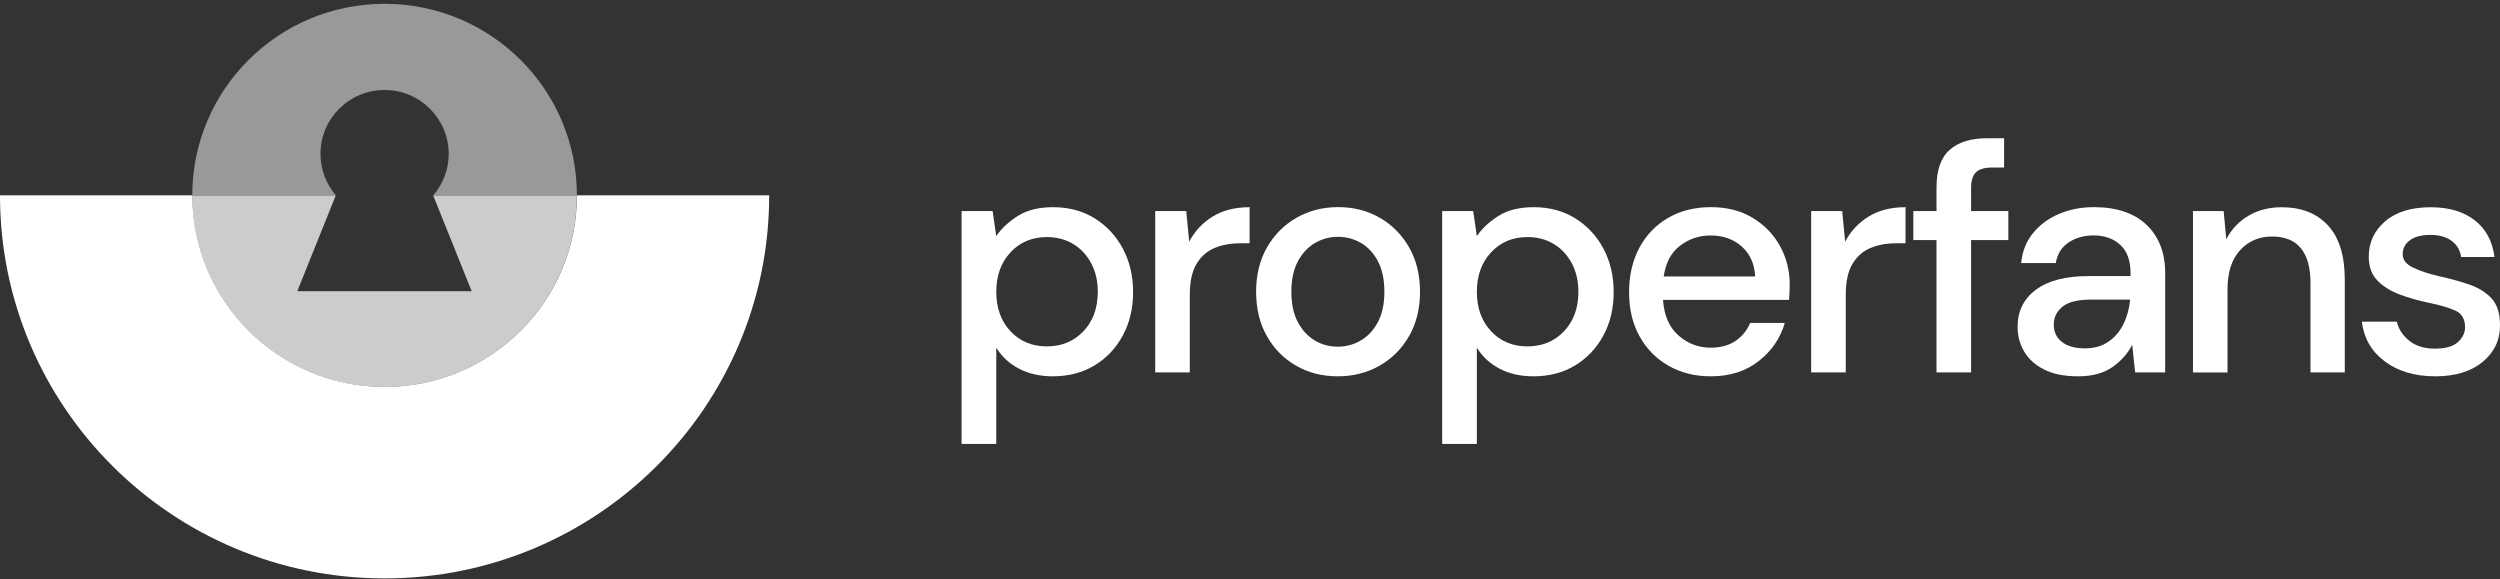 <svg width="164" height="38" viewBox="0 0 164 38" fill="none" xmlns="http://www.w3.org/2000/svg">
<rect x="0" y="0" width="164" height="38" fill="#333333" stroke="none"/>
<g clip-path="url(#clip0)">
<path d="M63.08 29.124V13.847H65.116L65.352 15.489C65.694 14.99 66.167 14.55 66.767 14.168C67.368 13.785 68.137 13.592 69.082 13.592C70.11 13.592 71.018 13.833 71.801 14.318C72.587 14.803 73.205 15.464 73.655 16.303C74.105 17.142 74.33 18.095 74.33 19.162C74.33 20.228 74.105 21.178 73.655 22.009C73.205 22.84 72.587 23.495 71.801 23.971C71.016 24.448 70.102 24.686 69.059 24.686C68.231 24.686 67.499 24.521 66.864 24.195C66.229 23.869 65.725 23.407 65.355 22.808V29.124H63.08ZM68.672 22.723C69.643 22.723 70.443 22.392 71.073 21.731C71.702 21.07 72.015 20.205 72.015 19.139C72.015 18.441 71.873 17.823 71.588 17.281C71.303 16.74 70.91 16.317 70.409 16.011C69.908 15.705 69.33 15.552 68.675 15.552C67.704 15.552 66.907 15.886 66.286 16.555C65.666 17.225 65.355 18.084 65.355 19.136C65.355 20.202 65.666 21.067 66.286 21.728C66.904 22.392 67.701 22.723 68.672 22.723Z" fill="white"/>
<path d="M75.782 24.43V13.847H77.817L78.011 15.852C78.381 15.155 78.899 14.604 79.563 14.199C80.226 13.793 81.029 13.592 81.972 13.592V15.96H81.351C80.722 15.96 80.161 16.062 79.668 16.269C79.176 16.476 78.783 16.825 78.489 17.316C78.196 17.806 78.051 18.487 78.051 19.352V24.43H75.782Z" fill="white"/>
<path d="M87.754 24.686C86.74 24.686 85.829 24.453 85.024 23.991C84.218 23.529 83.577 22.882 83.108 22.049C82.635 21.218 82.401 20.245 82.401 19.136C82.401 18.027 82.641 17.055 83.119 16.224C83.597 15.393 84.243 14.743 85.058 14.281C85.872 13.819 86.778 13.586 87.777 13.586C88.79 13.586 89.702 13.819 90.507 14.281C91.313 14.743 91.957 15.39 92.435 16.224C92.913 17.055 93.153 18.027 93.153 19.136C93.153 20.245 92.913 21.218 92.435 22.049C91.957 22.879 91.31 23.529 90.496 23.991C89.682 24.453 88.768 24.686 87.754 24.686ZM87.754 22.743C88.298 22.743 88.799 22.607 89.263 22.338C89.727 22.068 90.103 21.666 90.388 21.133C90.672 20.599 90.815 19.936 90.815 19.139C90.815 18.342 90.675 17.678 90.396 17.145C90.117 16.612 89.747 16.21 89.283 15.94C88.819 15.671 88.315 15.535 87.774 15.535C87.23 15.535 86.729 15.671 86.265 15.94C85.801 16.21 85.425 16.612 85.14 17.145C84.856 17.678 84.713 18.345 84.713 19.139C84.713 19.936 84.856 20.599 85.14 21.133C85.425 21.666 85.798 22.068 86.254 22.338C86.712 22.61 87.213 22.743 87.754 22.743Z" fill="white"/>
<path d="M94.607 29.124V13.847H96.643L96.879 15.489C97.221 14.99 97.694 14.55 98.295 14.168C98.895 13.785 99.664 13.592 100.609 13.592C101.637 13.592 102.545 13.833 103.328 14.318C104.114 14.803 104.732 15.464 105.182 16.303C105.632 17.142 105.857 18.095 105.857 19.162C105.857 20.228 105.632 21.178 105.182 22.009C104.732 22.84 104.114 23.495 103.328 23.971C102.543 24.448 101.629 24.686 100.587 24.686C99.758 24.686 99.026 24.521 98.391 24.195C97.756 23.869 97.252 23.407 96.882 22.808V29.124H94.607ZM100.199 22.723C101.17 22.723 101.97 22.392 102.6 21.731C103.229 21.07 103.542 20.205 103.542 19.139C103.542 18.441 103.4 17.823 103.115 17.281C102.83 16.74 102.437 16.317 101.936 16.011C101.435 15.705 100.857 15.552 100.202 15.552C99.231 15.552 98.434 15.886 97.813 16.555C97.193 17.225 96.882 18.084 96.882 19.136C96.882 20.202 97.193 21.067 97.813 21.728C98.431 22.392 99.228 22.723 100.199 22.723Z" fill="white"/>
<path d="M112.223 24.686C111.181 24.686 110.256 24.453 109.45 23.991C108.644 23.529 108.012 22.885 107.554 22.06C107.095 21.235 106.868 20.276 106.868 19.179C106.868 18.07 107.093 17.094 107.542 16.255C107.992 15.415 108.622 14.76 109.427 14.293C110.233 13.822 111.173 13.589 112.243 13.589C113.285 13.589 114.194 13.822 114.962 14.284C115.734 14.746 116.335 15.362 116.762 16.13C117.189 16.899 117.405 17.744 117.405 18.668C117.405 18.81 117.402 18.963 117.394 19.128C117.385 19.292 117.377 19.474 117.363 19.672H109.094C109.165 20.696 109.504 21.476 110.111 22.009C110.717 22.542 111.42 22.808 112.22 22.808C112.864 22.808 113.402 22.664 113.838 22.372C114.273 22.08 114.598 21.686 114.811 21.186H117.081C116.796 22.182 116.227 23.015 115.378 23.682C114.532 24.351 113.479 24.686 112.223 24.686ZM112.223 15.447C111.466 15.447 110.794 15.671 110.21 16.119C109.624 16.567 109.268 17.239 109.14 18.135H115.139C115.096 17.31 114.803 16.655 114.262 16.173C113.715 15.691 113.035 15.447 112.223 15.447Z" fill="white"/>
<path d="M118.812 24.43V13.847H120.848L121.041 15.852C121.411 15.155 121.929 14.604 122.593 14.199C123.256 13.793 124.059 13.592 125.002 13.592V15.96H124.381C123.752 15.96 123.191 16.062 122.698 16.269C122.206 16.476 121.813 16.825 121.519 17.316C121.226 17.806 121.081 18.487 121.081 19.352V24.43H118.812Z" fill="white"/>
<path d="M127.035 24.431V15.747H125.514V13.847H127.035V12.31C127.035 11.159 127.325 10.331 127.903 9.826C128.481 9.321 129.298 9.069 130.354 9.069H131.468V10.989H130.696C130.195 10.989 129.839 11.091 129.626 11.298C129.412 11.505 129.304 11.848 129.304 12.333V13.847H131.747V15.747H129.304V24.431H127.035Z" fill="white"/>
<path d="M136.314 24.686C135.414 24.686 134.671 24.535 134.087 24.238C133.5 23.94 133.065 23.543 132.78 23.052C132.495 22.562 132.353 22.026 132.353 21.442C132.353 20.418 132.752 19.607 133.552 19.009C134.352 18.41 135.494 18.112 136.98 18.112H139.764V17.919C139.764 17.094 139.539 16.476 139.09 16.062C138.64 15.651 138.059 15.444 137.344 15.444C136.715 15.444 136.168 15.597 135.704 15.903C135.24 16.209 134.958 16.66 134.859 17.259H132.589C132.661 16.49 132.922 15.832 133.372 15.285C133.822 14.738 134.394 14.318 135.086 14.026C135.778 13.734 136.538 13.589 137.367 13.589C138.853 13.589 140.001 13.978 140.815 14.752C141.629 15.526 142.036 16.584 142.036 17.919V24.428H140.066L139.873 22.616C139.574 23.2 139.138 23.69 138.566 24.087C137.991 24.487 137.242 24.686 136.314 24.686ZM136.763 22.851C137.378 22.851 137.894 22.706 138.315 22.414C138.736 22.122 139.064 21.736 139.3 21.252C139.537 20.77 139.682 20.234 139.739 19.652H137.21C136.311 19.652 135.67 19.808 135.294 20.123C134.916 20.435 134.728 20.826 134.728 21.297C134.728 21.782 134.91 22.162 135.274 22.44C135.639 22.718 136.134 22.851 136.763 22.851Z" fill="white"/>
<path d="M143.859 24.431V13.847H145.872L146.043 15.705C146.37 15.05 146.854 14.537 147.489 14.159C148.124 13.782 148.856 13.595 149.684 13.595C150.968 13.595 151.979 13.992 152.717 14.789C153.451 15.586 153.818 16.774 153.818 18.351V24.431H151.569V18.586C151.569 16.539 150.726 15.515 149.041 15.515C148.198 15.515 147.5 15.813 146.951 16.411C146.401 17.009 146.125 17.863 146.125 18.972V24.433H143.859V24.431Z" fill="white"/>
<path d="M159.758 24.686C158.414 24.686 157.309 24.36 156.438 23.705C155.566 23.05 155.068 22.182 154.937 21.101H157.229C157.343 21.586 157.614 22 158.044 22.349C158.471 22.698 159.037 22.871 159.735 22.871C160.421 22.871 160.919 22.729 161.235 22.446C161.549 22.162 161.708 21.833 161.708 21.464C161.708 20.923 161.489 20.557 161.056 20.367C160.62 20.174 160.017 20.001 159.245 19.845C158.644 19.718 158.049 19.547 157.457 19.332C156.865 19.119 156.372 18.816 155.979 18.424C155.586 18.033 155.39 17.503 155.39 16.836C155.39 15.912 155.746 15.14 156.461 14.522C157.175 13.904 158.175 13.595 159.459 13.595C160.643 13.595 161.605 13.879 162.34 14.449C163.075 15.019 163.507 15.821 163.636 16.859H161.452C161.381 16.405 161.17 16.048 160.82 15.793C160.469 15.537 160.002 15.41 159.416 15.41C158.844 15.41 158.402 15.526 158.089 15.761C157.776 15.997 157.617 16.297 157.617 16.669C157.617 17.038 157.833 17.33 158.269 17.542C158.704 17.755 159.279 17.948 159.994 18.118C160.709 18.274 161.369 18.456 161.976 18.663C162.582 18.87 163.072 19.17 163.442 19.57C163.812 19.967 164 20.551 164 21.32C164.014 22.287 163.638 23.089 162.875 23.73C162.112 24.365 161.073 24.686 159.758 24.686Z" fill="white"/>
<path d="M50.459 12.815C50.459 26.691 39.161 37.943 25.229 37.943C11.298 37.943 0 26.691 0 12.815H12.616C12.616 19.754 18.265 25.381 25.232 25.381C32.199 25.381 37.848 19.754 37.848 12.815H50.459Z" fill="white"/>
<path d="M28.424 12.815C29.056 12.075 29.435 11.139 29.435 10.093C29.435 8.933 28.959 7.886 28.202 7.132C27.43 6.364 26.394 5.904 25.229 5.904C22.903 5.904 21.024 7.776 21.024 10.093C21.024 11.139 21.403 12.075 22.032 12.815H12.613C12.613 5.876 18.262 0.25 25.229 0.25C32.197 0.25 37.845 5.876 37.845 12.815H28.424Z" fill="white" fill-opacity="0.5"/>
<path d="M37.84 12.821C37.84 19.76 32.191 25.386 25.224 25.386C18.256 25.386 12.607 19.76 12.607 12.821H22.026L19.503 19.102H30.941L28.418 12.821H37.84Z" fill="white" fill-opacity="0.75"/>
</g>
<defs>
<clipPath id="clip0">
<rect width="164" height="38" fill="white"/>
</clipPath>
</defs>
</svg>
